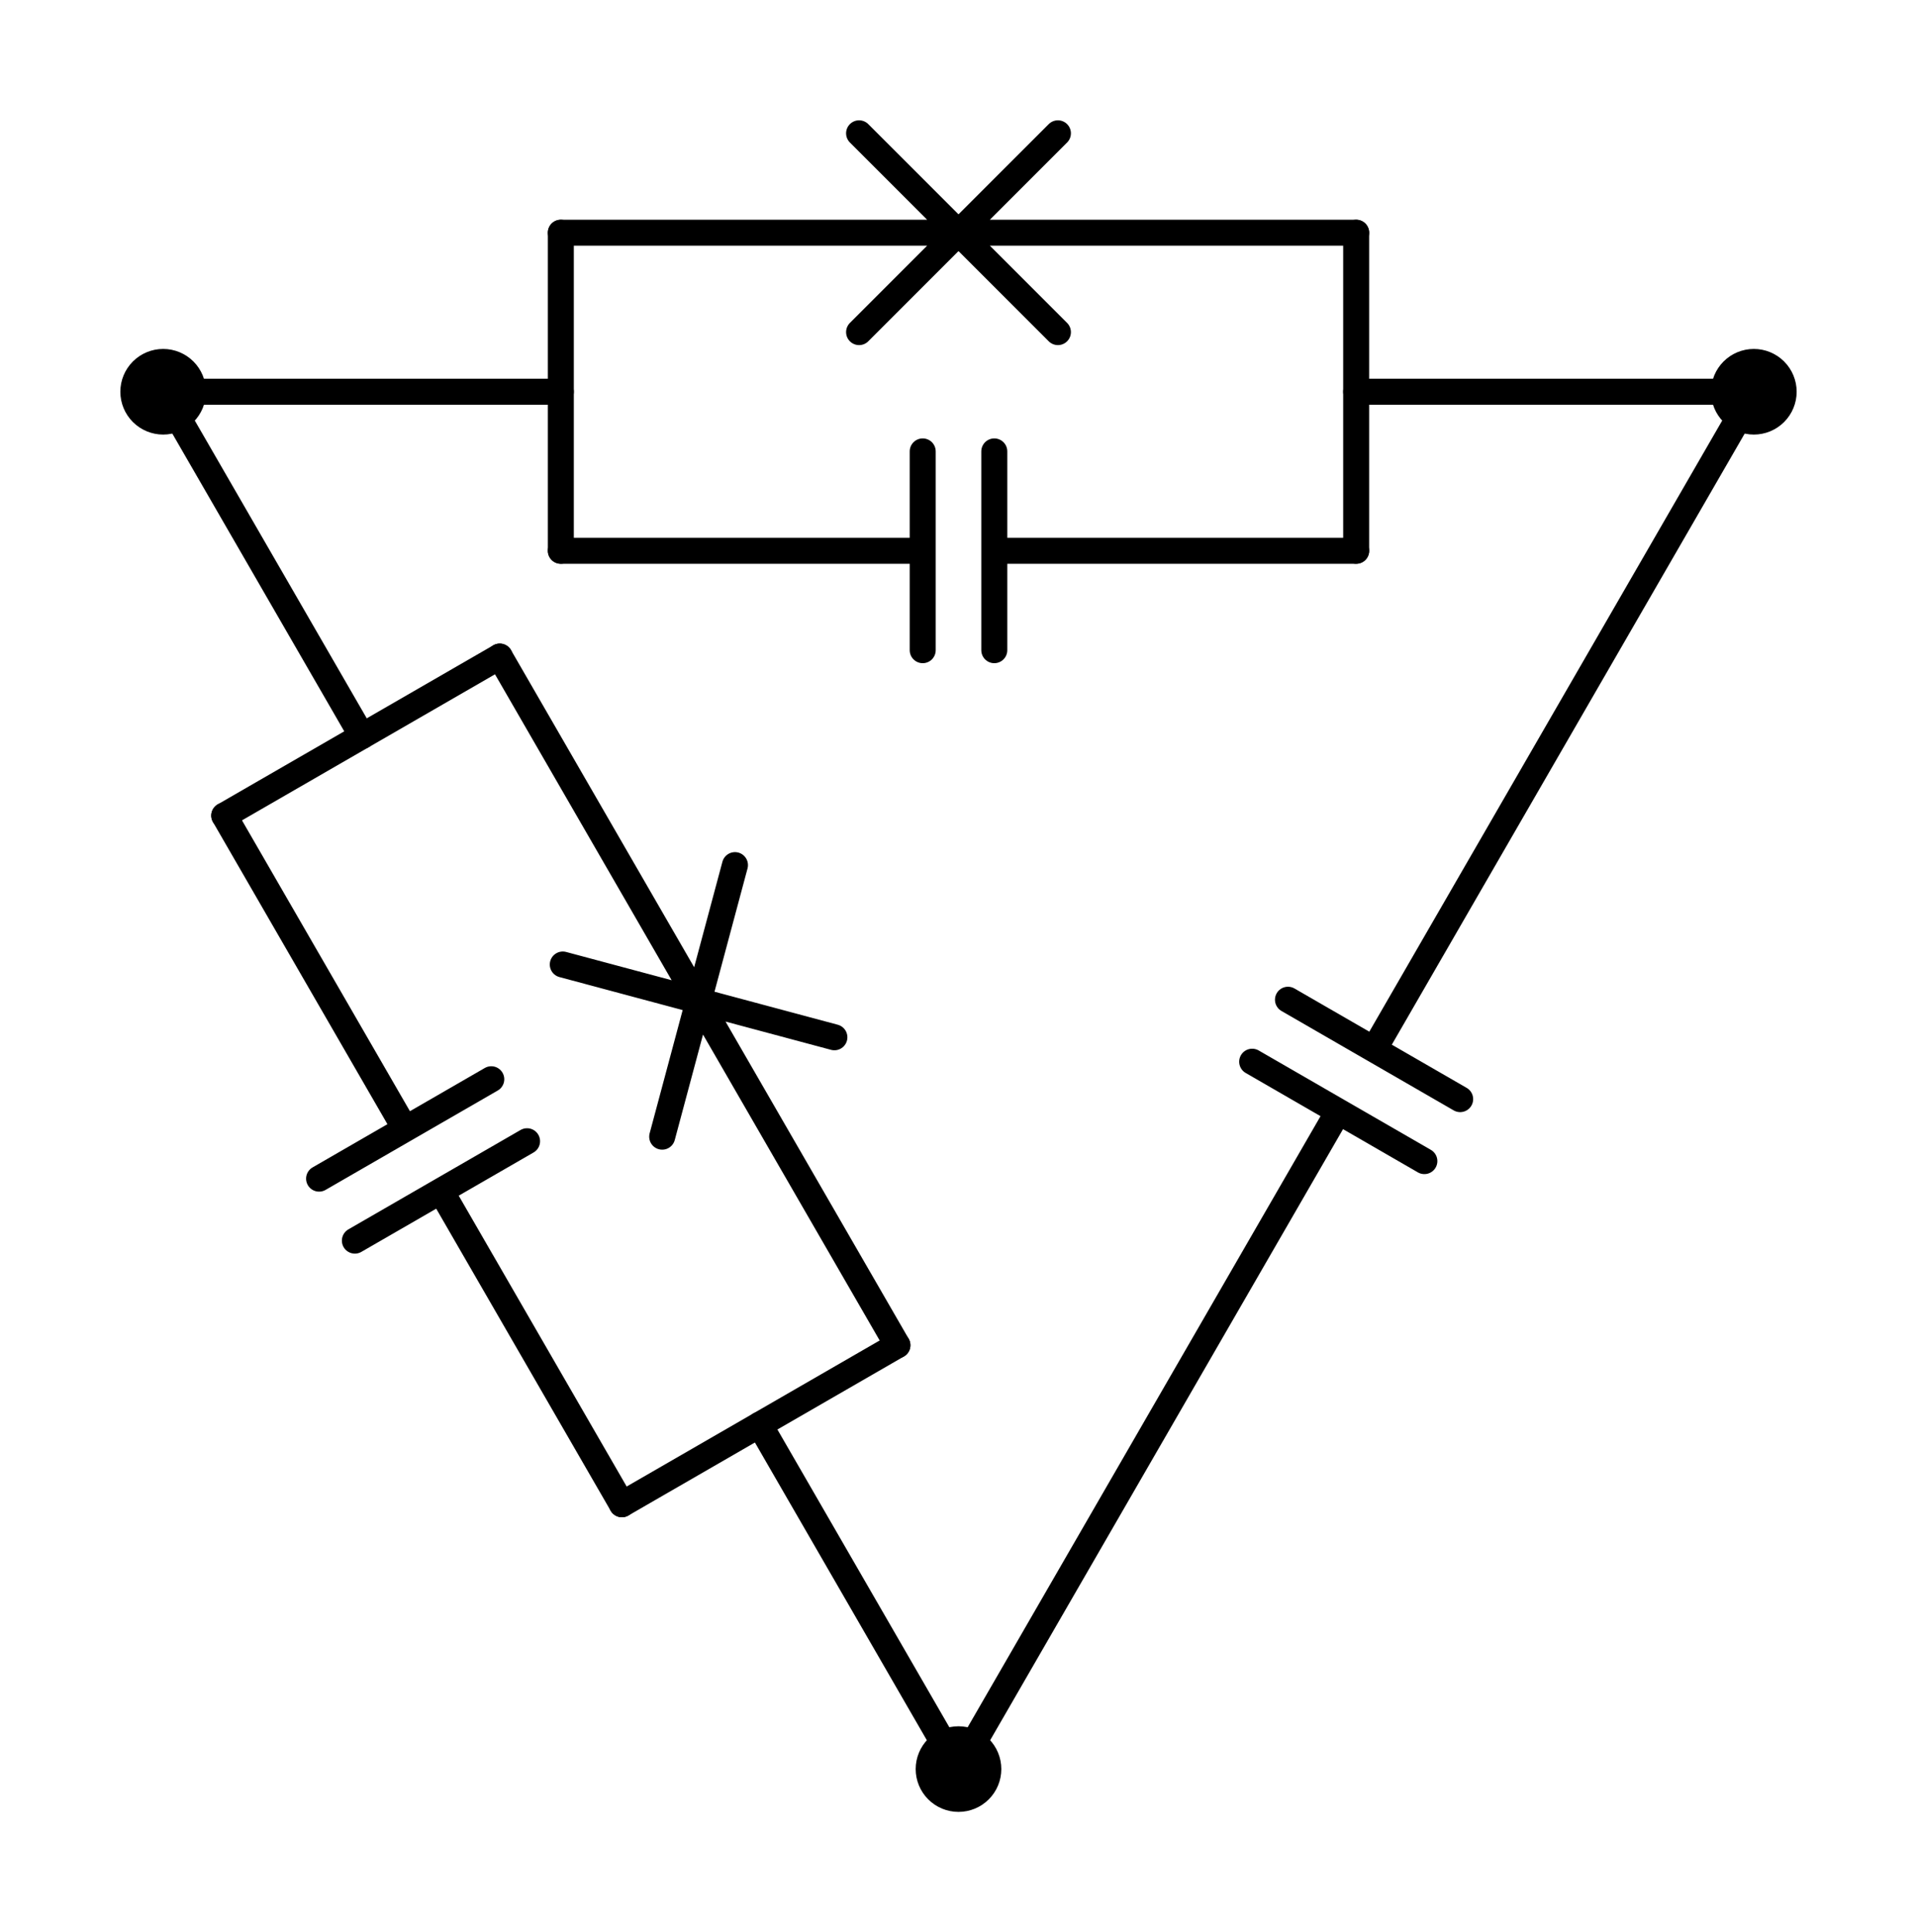 <?xml version="1.0" encoding="utf-8" standalone="no"?>
<!DOCTYPE svg PUBLIC "-//W3C//DTD SVG 1.1//EN"
  "http://www.w3.org/Graphics/SVG/1.1/DTD/svg11.dtd">
<svg xmlns:xlink="http://www.w3.org/1999/xlink" width="147.51pt" height="148.707pt" viewBox="0 0 147.51 148.707" xmlns="http://www.w3.org/2000/svg" version="1.1">
 <defs>
  <style type="text/css">*{stroke-linejoin: round; stroke-linecap: butt}</style>
 </defs>
 <g id="figure_1">
  <g id="patch_1">
   <path d="M 0 148.707 
L 147.51 148.707 
L 147.51 0 
L 0 0 
L 0 148.707 
z
" style="fill: none"/>
  </g>
  <g id="axes_1">
   <g id="line2d_1">
    <path d="M 73.755 136.152 
L 102.978 85.536 
M 96.353 81.711 
L 109.603 89.361 
M 99.107 76.941 
L 112.357 84.591 
M 105.732 80.766 
L 134.955 30.15 
" clip-path="url(#pd0f7a01d01)" style="fill: none; stroke: #000000; stroke-width: 2; stroke-linecap: round"/>
   </g>
   <g id="line2d_2">
    <path d="M 73.755 136.152 
L 58.455 109.651 
" clip-path="url(#pd0f7a01d01)" style="fill: none; stroke: #000000; stroke-width: 2; stroke-linecap: round"/>
   </g>
   <g id="line2d_3">
    <path d="M 12.555 30.15 
L 27.855 56.65 
" clip-path="url(#pd0f7a01d01)" style="fill: none; stroke: #000000; stroke-width: 2; stroke-linecap: round"/>
   </g>
   <g id="line2d_4">
    <path d="M 47.855 115.771 
L 69.055 103.531 
" clip-path="url(#pd0f7a01d01)" style="fill: none; stroke: #000000; stroke-width: 2; stroke-linecap: round"/>
   </g>
   <g id="line2d_5">
    <path d="M 17.255 62.77 
L 38.455 50.53 
" clip-path="url(#pd0f7a01d01)" style="fill: none; stroke: #000000; stroke-width: 2; stroke-linecap: round"/>
   </g>
   <g id="line2d_6">
    <path d="M 47.855 115.771 
L 33.932 91.656 
M 27.307 95.481 
L 40.557 87.831 
M 24.553 90.711 
L 37.803 83.061 
M 31.178 86.886 
L 17.255 62.77 
" clip-path="url(#pd0f7a01d01)" style="fill: none; stroke: #000000; stroke-width: 2; stroke-linecap: round"/>
   </g>
   <g id="line2d_7">
    <path d="M 69.055 103.531 
L 53.755 77.031 
M 50.955 87.481 
L 56.555 66.581 
M 43.305 74.231 
L 64.205 79.831 
M 53.755 77.031 
L 38.455 50.53 
" clip-path="url(#pd0f7a01d01)" style="fill: none; stroke: #000000; stroke-width: 2; stroke-linecap: round"/>
   </g>
   <g id="line2d_8">
    <path d="M 134.955 30.15 
L 104.355 30.15 
" clip-path="url(#pd0f7a01d01)" style="fill: none; stroke: #000000; stroke-width: 2; stroke-linecap: round"/>
   </g>
   <g id="line2d_9">
    <path d="M 12.555 30.15 
L 43.155 30.15 
" clip-path="url(#pd0f7a01d01)" style="fill: none; stroke: #000000; stroke-width: 2; stroke-linecap: round"/>
   </g>
   <g id="line2d_10">
    <path d="M 104.355 42.39 
L 104.355 17.91 
" clip-path="url(#pd0f7a01d01)" style="fill: none; stroke: #000000; stroke-width: 2; stroke-linecap: round"/>
   </g>
   <g id="line2d_11">
    <path d="M 43.155 42.39 
L 43.155 17.91 
" clip-path="url(#pd0f7a01d01)" style="fill: none; stroke: #000000; stroke-width: 2; stroke-linecap: round"/>
   </g>
   <g id="line2d_12">
    <path d="M 104.355 42.39 
L 76.509 42.39 
M 76.509 50.04 
L 76.509 34.74 
M 71.001 50.04 
L 71.001 34.74 
M 71.001 42.39 
L 43.155 42.39 
" clip-path="url(#pd0f7a01d01)" style="fill: none; stroke: #000000; stroke-width: 2; stroke-linecap: round"/>
   </g>
   <g id="line2d_13">
    <path d="M 104.355 17.91 
L 73.755 17.91 
M 81.405 25.56 
L 66.105 10.26 
M 66.105 25.56 
L 81.405 10.26 
M 73.755 17.91 
L 43.155 17.91 
" clip-path="url(#pd0f7a01d01)" style="fill: none; stroke: #000000; stroke-width: 2; stroke-linecap: round"/>
   </g>
   <g id="patch_2">
    <path d="M 73.755 138.447 
C 74.364 138.447 74.947 138.205 75.378 137.774 
C 75.808 137.344 76.05 136.76 76.05 136.152 
C 76.05 135.543 75.808 134.959 75.378 134.529 
C 74.947 134.098 74.364 133.857 73.755 133.857 
C 73.146 133.857 72.563 134.098 72.132 134.529 
C 71.702 134.959 71.46 135.543 71.46 136.152 
C 71.46 136.76 71.702 137.344 72.132 137.774 
C 72.563 138.205 73.146 138.447 73.755 138.447 
z
" clip-path="url(#pd0f7a01d01)" style="stroke: #000000; stroke-width: 2; stroke-linejoin: miter"/>
   </g>
   <g id="patch_3">
    <path d="M 134.955 32.445 
C 135.564 32.445 136.147 32.203 136.578 31.773 
C 137.008 31.342 137.25 30.759 137.25 30.15 
C 137.25 29.541 137.008 28.958 136.578 28.527 
C 136.147 28.097 135.564 27.855 134.955 27.855 
C 134.346 27.855 133.763 28.097 133.332 28.527 
C 132.902 28.958 132.66 29.541 132.66 30.15 
C 132.66 30.759 132.902 31.342 133.332 31.773 
C 133.763 32.203 134.346 32.445 134.955 32.445 
z
" clip-path="url(#pd0f7a01d01)" style="stroke: #000000; stroke-width: 2; stroke-linejoin: miter"/>
   </g>
   <g id="patch_4">
    <path d="M 12.555 32.445 
C 13.164 32.445 13.747 32.203 14.178 31.773 
C 14.608 31.342 14.85 30.759 14.85 30.15 
C 14.85 29.541 14.608 28.958 14.178 28.527 
C 13.747 28.097 13.164 27.855 12.555 27.855 
C 11.946 27.855 11.363 28.097 10.932 28.527 
C 10.502 28.958 10.26 29.541 10.26 30.15 
C 10.26 30.759 10.502 31.342 10.932 31.773 
C 11.363 32.203 11.946 32.445 12.555 32.445 
z
" clip-path="url(#pd0f7a01d01)" style="stroke: #000000; stroke-width: 2; stroke-linejoin: miter"/>
   </g>
  </g>
 </g>
 <defs>
  <clipPath id="pd0f7a01d01">
   <rect x="7.2" y="7.2" width="133.11" height="134.307"/>
  </clipPath>
 </defs>
</svg>
